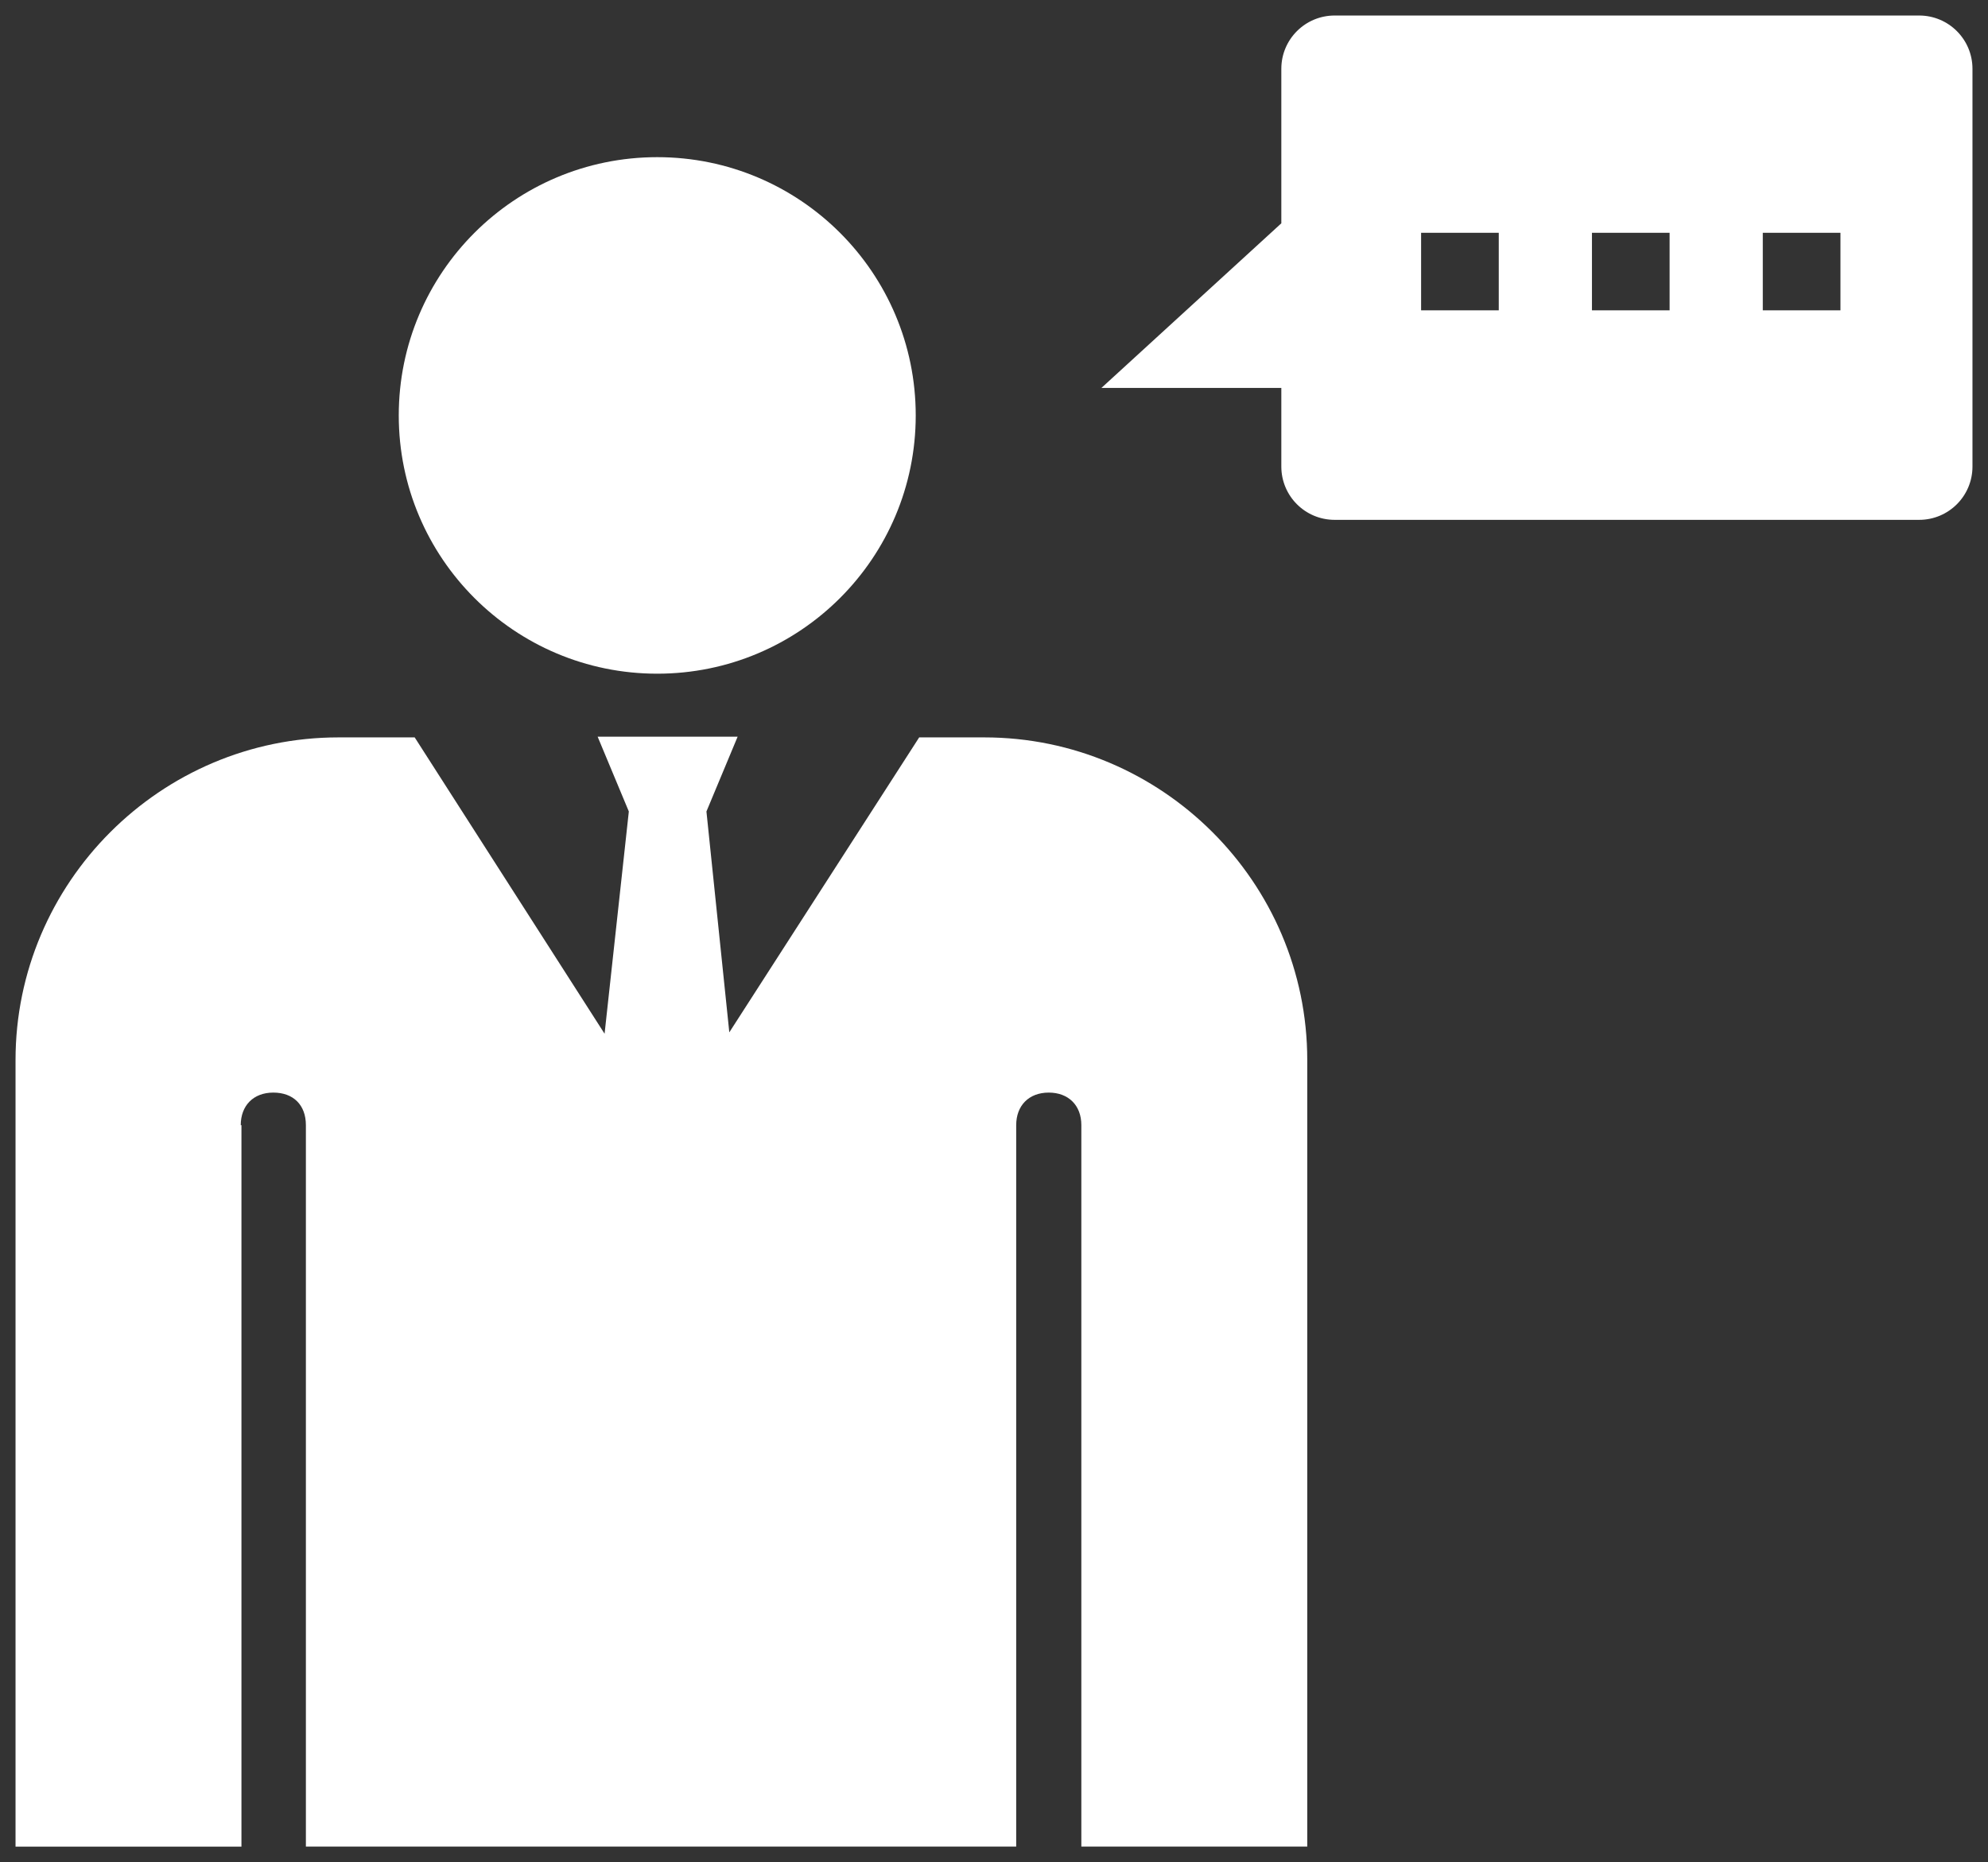 <svg width="697" height="653" viewBox="0 0 697 653" fill="none" xmlns="http://www.w3.org/2000/svg">
<rect x="0" y="0" width="697" height="653" fill="#333333" stroke="none"/>
<path d="M230.432 55.113C280.483 55.113 321.058 95.662 321.058 145.679C321.058 195.696 280.483 236.245 230.432 236.245C180.381 236.245 139.806 195.696 139.806 145.679C139.806 95.662 180.379 55.113 230.432 55.113ZM84.408 394.551C84.408 387.751 88.78 383.14 95.827 383.14C102.873 383.14 107.245 387.509 107.245 394.551V647.55H356.284V394.551C356.284 387.751 360.657 383.14 367.703 383.14C374.507 383.14 379.122 387.509 379.122 394.551V647.55H458.329V371.728C458.329 309.329 407.307 258.583 345.108 258.583H322.27L255.698 362.015L247.68 284.561L258.614 258.338H209.536L220.47 284.561L211.967 362.499L145.393 258.583H118.667C56.226 258.583 5.445 309.571 5.445 371.728V647.553H84.653V394.553H84.408V394.551ZM672.85 5.442H467.943C457.597 5.442 449.238 13.795 449.238 24.134V78.306L386.154 136.042H449.238V163.604C449.238 173.943 457.597 182.296 467.943 182.296H672.85C683.196 182.296 691.555 173.943 691.555 163.604V24.134C691.555 13.795 683.196 5.442 672.85 5.442ZM525.473 108.833H498.246V81.625H525.473V108.833ZM585.371 108.833H558.145V81.625H585.371V108.833ZM645.27 108.833H618.043V81.625H645.27V108.833Z" fill="white"/>
</svg>
